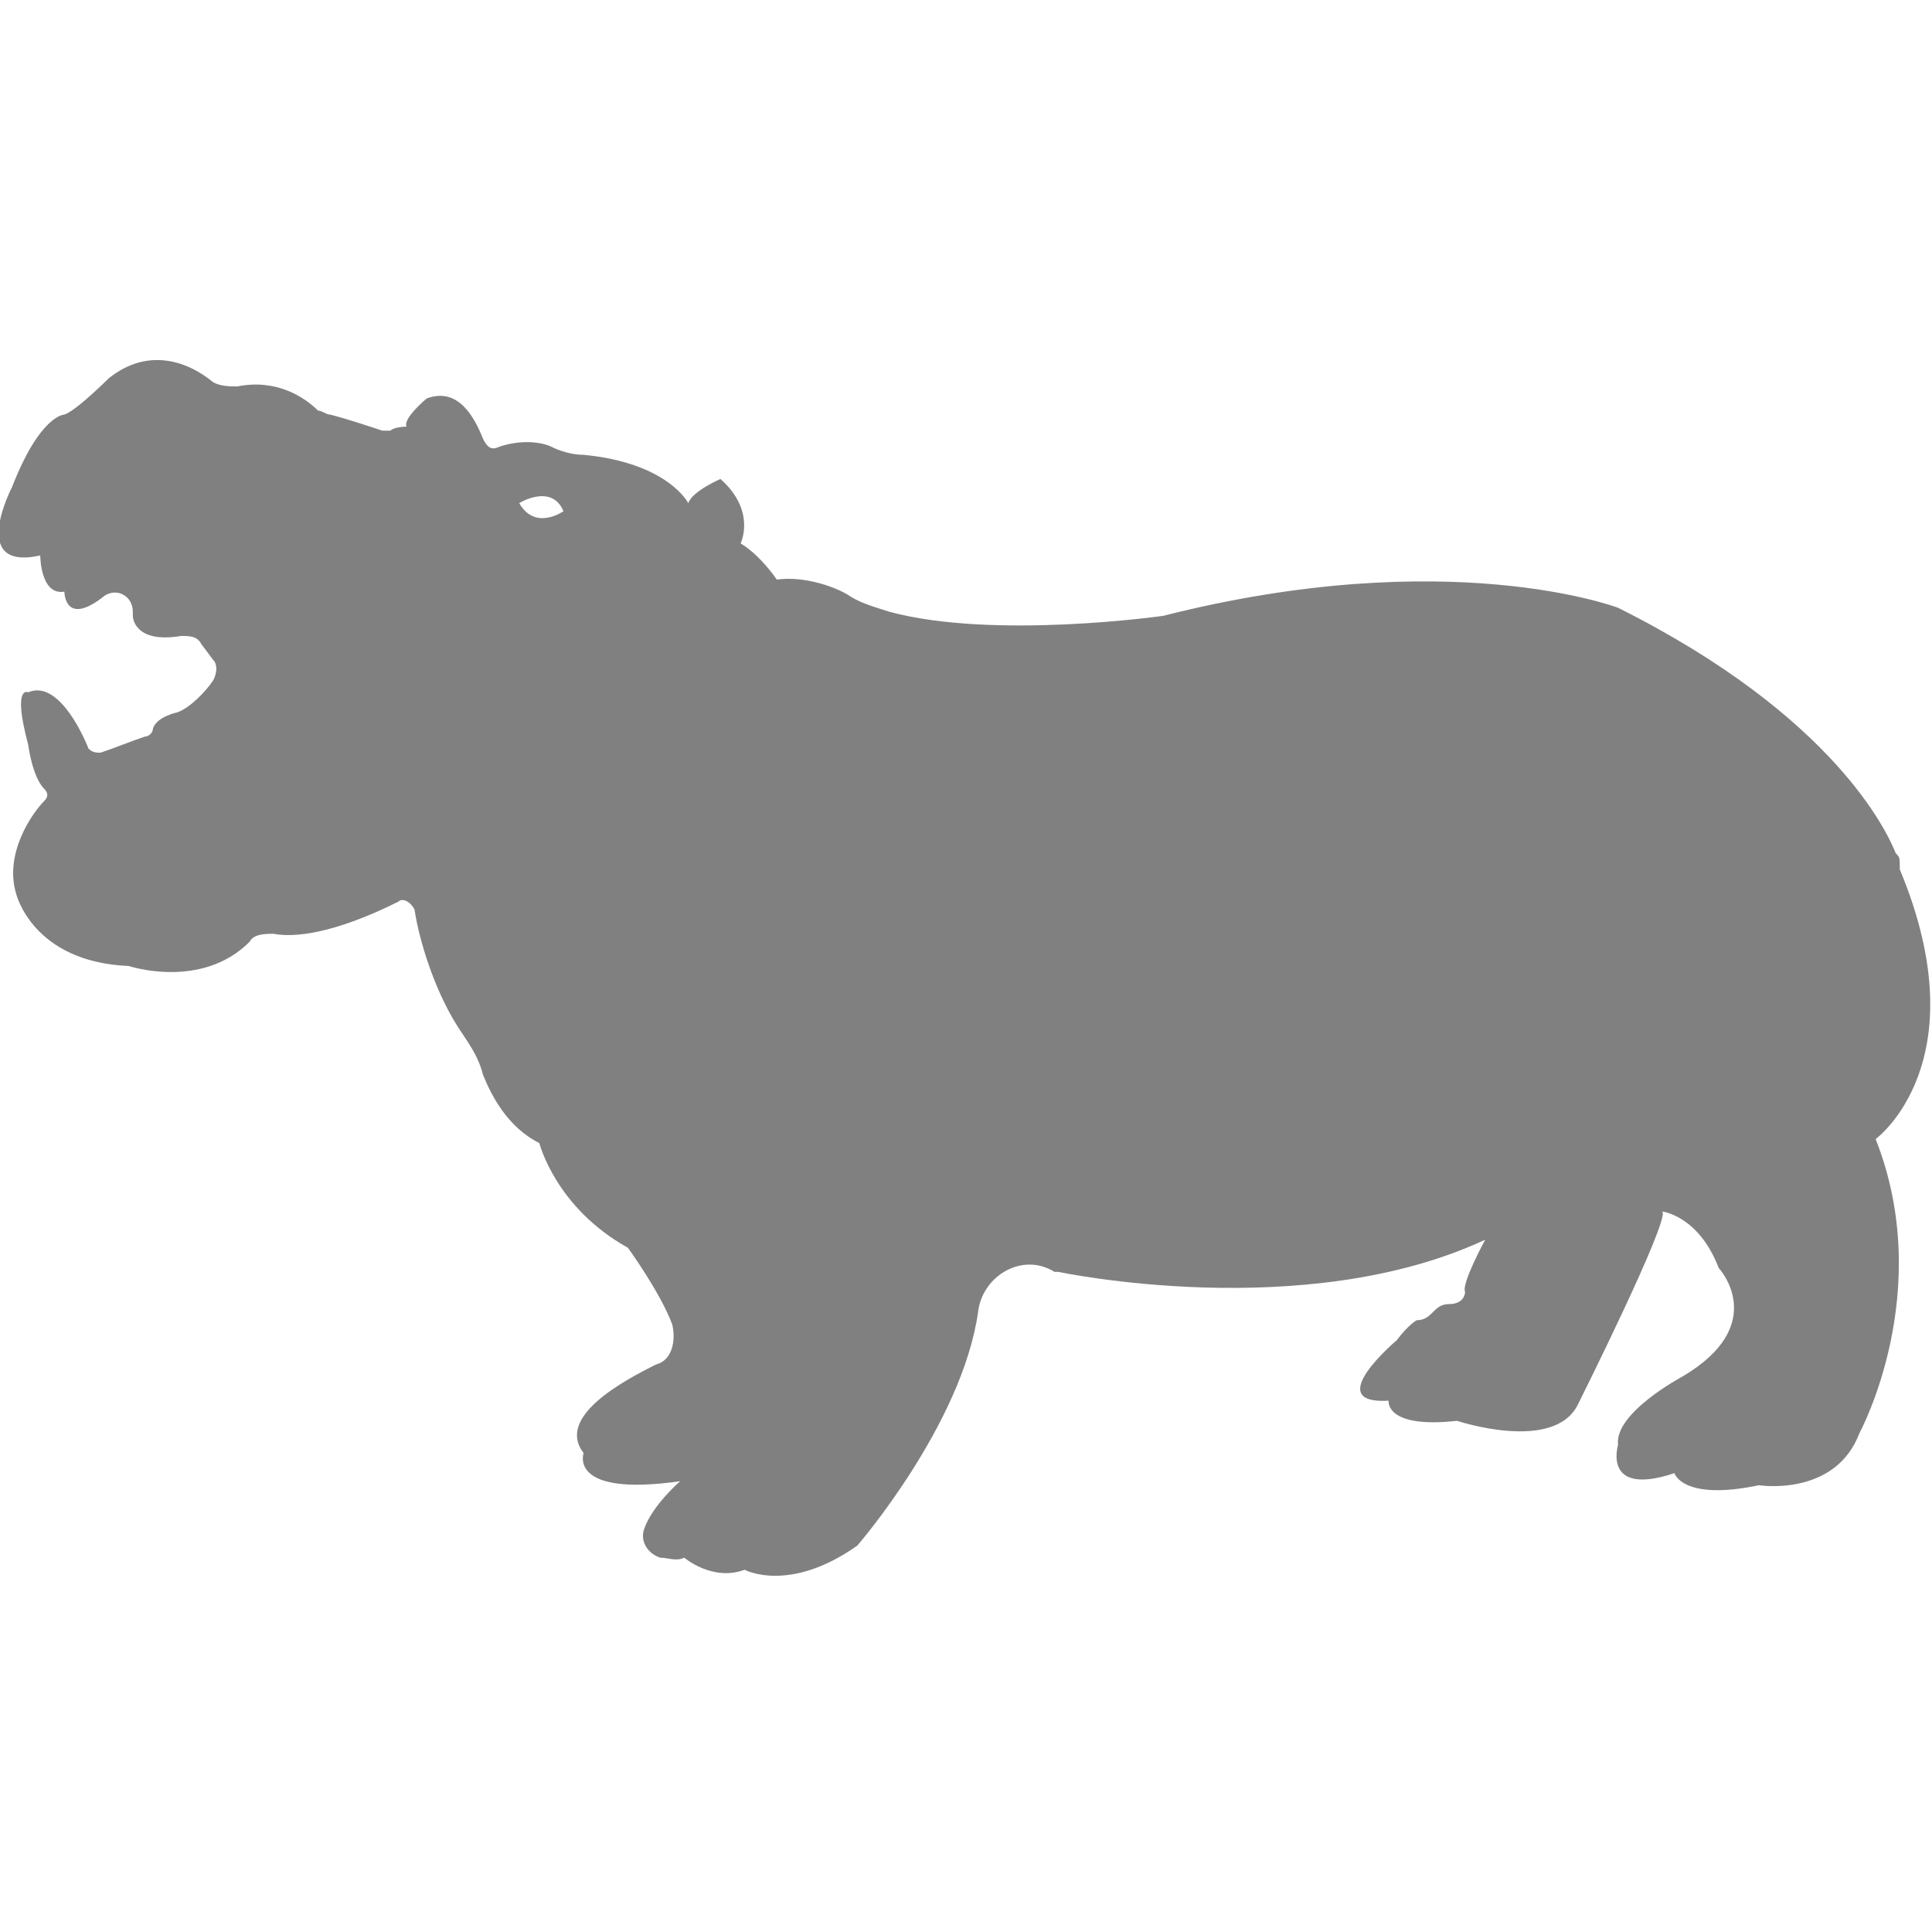 <?xml version="1.0" encoding="utf-8"?>
<!-- Generator: Adobe Illustrator 19.1.0, SVG Export Plug-In . SVG Version: 6.00 Build 0)  -->
<svg version="1.1" id="Layer_1" xmlns="http://www.w3.org/2000/svg" xmlns:xlink="http://www.w3.org/1999/xlink" x="0px" y="0px"
	 viewBox="0 0 48 48" style="enable-background:new 0 0 48 48;" xml:space="preserve">
<style type="text/css">
	.st0{fill:#808080;}
</style>
<path class="st0" d="M47.1,21.2c-0.2-0.5-1.5-3.4-6.9-6.1c0,0-4.2-1.6-11.3,0.2c0,0-4.2,0.6-6.8-0.1c-0.3-0.1-0.7-0.2-1-0.4
	c-0.3-0.2-1.1-0.5-1.8-0.4c0,0-0.4-0.6-0.9-0.9c0,0,0.4-0.8-0.5-1.6c0,0-0.7,0.3-0.8,0.6c0,0-0.5-1-2.6-1.2c-0.3,0-0.6-0.1-0.8-0.2
	c-0.2-0.1-0.7-0.2-1.3,0c-0.2,0.1-0.3,0-0.4-0.2c-0.2-0.5-0.6-1.3-1.4-1c0,0-0.6,0.5-0.5,0.7c0,0-0.3,0-0.4,0.1c-0.1,0-0.2,0-0.2,0
	c-0.3-0.1-0.9-0.3-1.3-0.4c-0.1,0-0.2-0.1-0.3-0.1c-0.3-0.3-1-0.8-2-0.6c-0.2,0-0.4,0-0.6-0.1C4.7,9,3.7,8.6,2.7,9.4
	c0,0-0.8,0.8-1.1,0.9c0,0-0.6,0-1.3,1.8c0,0-1.1,2.1,0.7,1.7c0,0,0,1,0.6,0.9c0,0,0,0.9,1,0.1c0.3-0.2,0.7,0,0.7,0.4
	c0,0,0,0.1,0,0.1c0,0,0,0.7,1.2,0.5c0.2,0,0.4,0,0.5,0.2l0.3,0.4c0.1,0.1,0.1,0.3,0,0.5c-0.2,0.3-0.6,0.7-0.9,0.8
	c0,0-0.5,0.1-0.6,0.4c0,0.1-0.1,0.2-0.2,0.2c-0.3,0.1-0.8,0.3-1.1,0.4c-0.1,0-0.2,0-0.3-0.1c-0.2-0.5-0.8-1.7-1.5-1.4
	c0,0-0.4-0.2,0,1.3c0,0,0.1,0.8,0.4,1.1c0.1,0.1,0.1,0.2,0,0.3c-0.3,0.3-1,1.3-0.7,2.3c0,0,0.4,1.7,2.8,1.8c0,0,1.8,0.6,3-0.6
	c0.1-0.2,0.4-0.2,0.6-0.2c0.5,0.1,1.5,0,3.1-0.8c0.1-0.1,0.3,0,0.4,0.2c0.1,0.7,0.5,2.1,1.2,3.1c0.2,0.3,0.4,0.6,0.5,1
	c0.2,0.5,0.6,1.3,1.4,1.7c0,0,0.4,1.6,2.2,2.6c0,0,0.8,1.1,1.1,1.9c0.1,0.4,0,0.9-0.4,1c-0.8,0.4-2.5,1.3-1.8,2.2
	c0,0-0.4,1.1,2.4,0.7c0,0-0.7,0.6-0.9,1.2c-0.1,0.3,0.1,0.6,0.4,0.7c0.2,0,0.4,0.1,0.6,0c0,0,0.7,0.6,1.5,0.3c0,0,1.1,0.6,2.8-0.6
	c0,0,2.6-3,3-5.8c0.1-0.9,1.1-1.5,1.9-1c0,0,0,0,0.1,0c0,0,6.1,1.3,10.6-0.8c0,0-0.6,1.1-0.5,1.3c0,0,0,0.3-0.4,0.3
	c-0.2,0-0.3,0.1-0.4,0.2c-0.1,0.1-0.2,0.2-0.4,0.2c0,0-0.2,0.1-0.5,0.5c0,0-1.9,1.6-0.2,1.5c0,0-0.1,0.7,1.7,0.5c0,0,2.4,0.8,3-0.4
	c0,0,2.3-4.6,2.1-4.8c0,0,0.9,0.1,1.4,1.4c0,0,1.3,1.4-0.9,2.7c0,0-1.7,0.9-1.6,1.7c0,0-0.4,1.3,1.4,0.7c0,0,0.2,0.7,2.1,0.3
	c0,0,1.9,0.3,2.5-1.3c0,0,1.9-3.5,0.4-7.3c0,0,2.6-1.9,0.6-6.7C47.2,21.3,47.2,21.3,47.1,21.2z M12.9,12.5c0,0,0.8-0.5,1.1,0.2
	C14,12.7,13.3,13.2,12.9,12.5z"/>
</svg>
